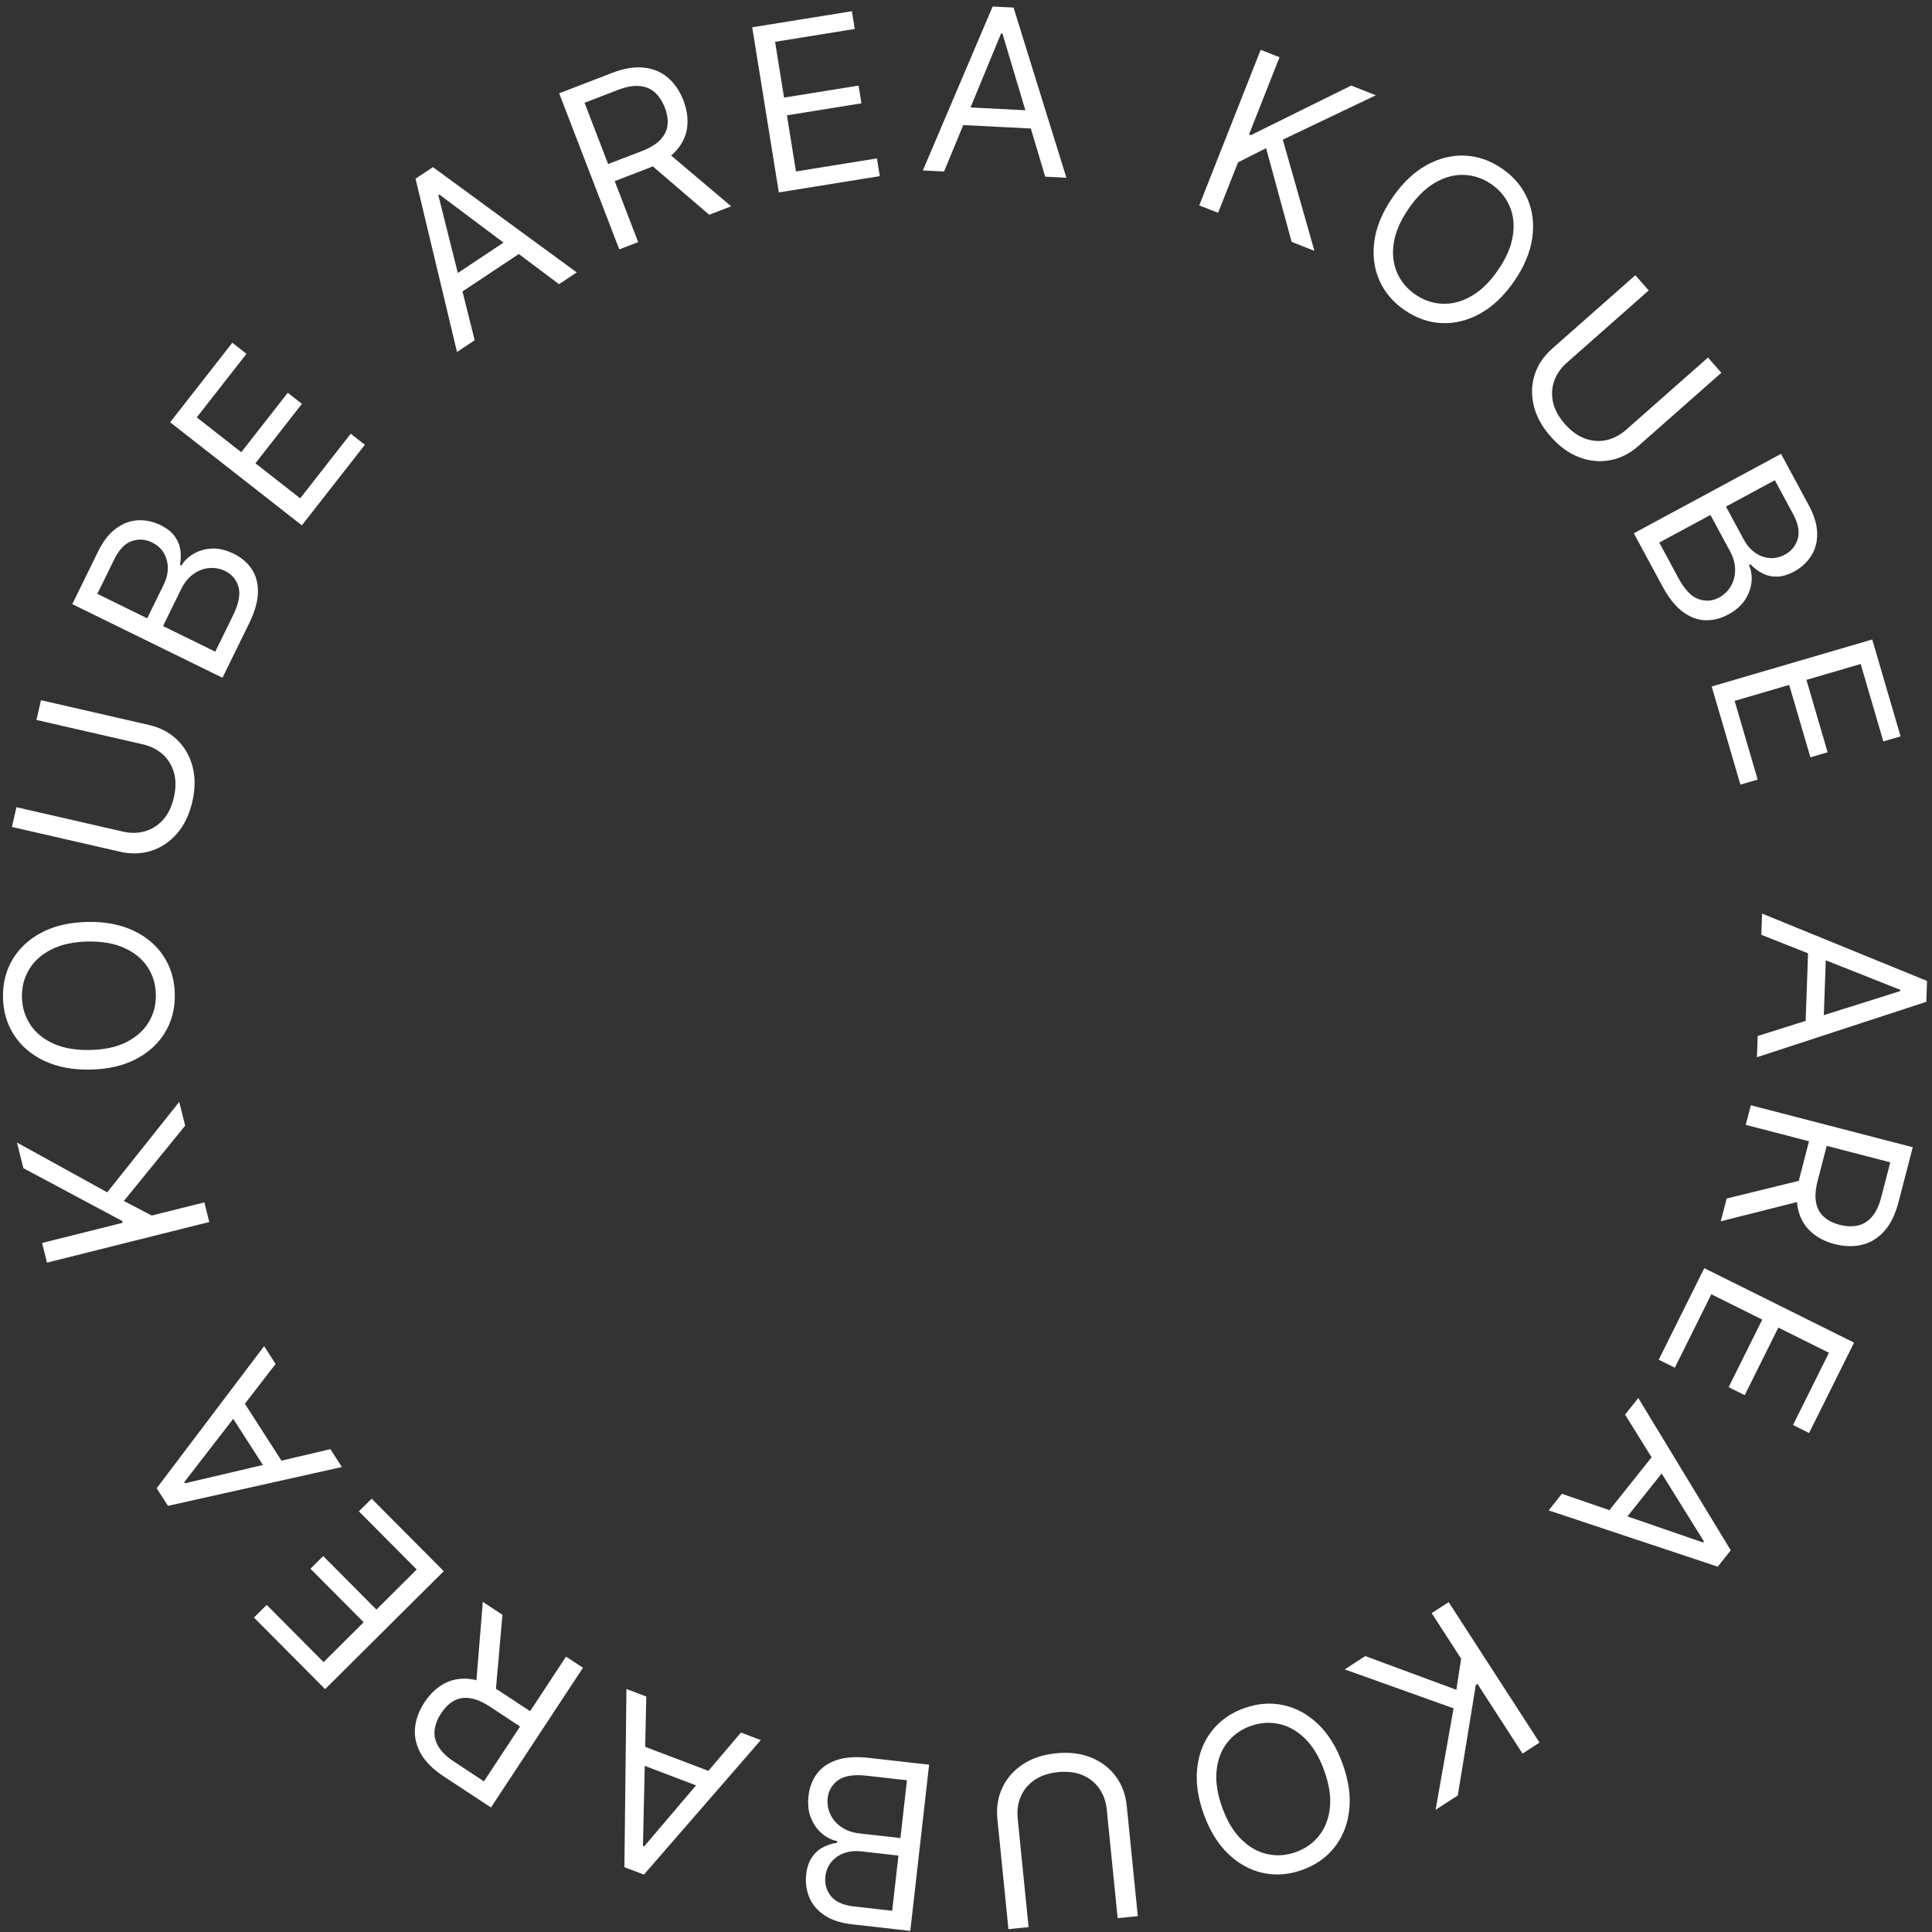 <svg width="504" height="504" viewBox="0 0 504 504" fill="none" xmlns="http://www.w3.org/2000/svg">
<rect x="0" y="0" width="504" height="504" fill="#333333" stroke="none"/>
<path d="M193.293 451.968L198.471 453.937L167.984 489.028L162.886 487.089L163.42 440.607L168.598 442.577L167.729 481.546L168.048 481.667L193.293 451.968ZM185.322 467.173L164.451 459.236L166.117 454.855L186.988 462.792L185.322 467.173ZM152.075 435.067L128.087 471.519L115.77 463.413C112.923 461.539 110.905 459.515 109.718 457.339C108.523 455.175 108.041 452.962 108.272 450.699C108.503 448.437 109.325 446.231 110.738 444.084C112.152 441.936 113.844 440.321 115.815 439.237C117.786 438.154 119.992 437.735 122.432 437.98C124.865 438.238 127.493 439.295 130.317 441.154L140.284 447.713L137.66 451.7L127.836 445.234C125.89 443.954 124.136 443.208 122.575 442.997C121.001 442.777 119.604 443.014 118.383 443.707C117.142 444.404 116.042 445.482 115.081 446.942C114.121 448.401 113.554 449.856 113.382 451.307C113.209 452.758 113.527 454.174 114.335 455.556C115.135 456.95 116.52 458.295 118.49 459.591L126.25 464.698L147.661 432.162L152.075 435.067ZM124.141 440.151L125.947 417.873L131.073 421.246L129.125 443.43L124.141 440.151ZM115.761 409.875L84.819 440.644L66.249 421.971L69.573 418.665L84.417 433.592L94.872 423.195L80.99 409.236L84.313 405.93L98.196 419.89L108.711 409.433L93.627 394.265L96.951 390.959L115.761 409.875ZM86.193 378.04L89.19 382.7L43.822 392.83L40.871 388.242L68.904 351.161L71.9 355.82L48.06 386.658L48.245 386.945L86.193 378.04ZM70.751 385.541L58.671 366.761L62.613 364.225L74.693 383.005L70.751 385.541ZM54.595 318.788L12.264 329.381L10.981 324.255L31.981 319L31.857 318.504L6.098 304.743L4.423 298.046L27.969 311.042L46.754 287.453L48.305 293.654L32.311 313.295L39.588 317.096L53.312 313.662L54.595 318.788ZM22.827 240.506C27.429 240.42 31.421 241.175 34.804 242.774C38.187 244.372 40.815 246.603 42.688 249.466C44.56 252.328 45.532 255.62 45.602 259.341C45.672 263.062 44.826 266.388 43.062 269.32C41.299 272.251 38.758 274.58 35.437 276.305C32.117 278.03 28.156 278.935 23.555 279.022C18.953 279.109 14.961 278.354 11.578 276.755C8.195 275.157 5.567 272.926 3.695 270.063C1.822 267.2 0.851 263.909 0.78 260.188C0.71 256.467 1.556 253.14 3.32 250.209C5.083 247.277 7.625 244.949 10.945 243.224C14.265 241.499 18.226 240.593 22.827 240.506ZM22.924 245.619C19.146 245.691 15.97 246.383 13.395 247.696C10.819 248.995 8.884 250.729 7.59 252.899C6.295 255.054 5.673 257.453 5.723 260.094C5.772 262.736 6.485 265.116 7.861 267.236C9.236 269.341 11.235 271.001 13.858 272.216C16.48 273.416 19.68 273.981 23.458 273.91C27.236 273.838 30.412 273.153 32.988 271.854C35.563 270.541 37.498 268.807 38.793 266.651C40.087 264.482 40.709 262.076 40.66 259.435C40.61 256.793 39.897 254.42 38.522 252.315C37.146 250.195 35.147 248.535 32.525 247.335C29.902 246.12 26.702 245.548 22.924 245.619ZM9.51 187.812L10.691 182.662L38.852 189.118C41.76 189.784 44.199 191.065 46.169 192.959C48.128 194.837 49.482 197.165 50.229 199.945C50.962 202.722 50.946 205.779 50.181 209.115C49.416 212.452 48.099 215.21 46.229 217.39C44.346 219.567 42.112 221.081 39.527 221.931C36.931 222.764 34.18 222.847 31.272 222.181L3.111 215.724L4.292 210.574L32.038 216.935C34.114 217.411 36.068 217.378 37.897 216.835C39.712 216.29 41.278 215.279 42.593 213.802C43.897 212.309 44.82 210.378 45.363 208.011C45.906 205.643 45.916 203.503 45.392 201.591C44.855 199.675 43.887 198.083 42.487 196.815C41.077 195.53 39.333 194.649 37.256 194.173L9.51 187.812ZM58.04 176.807L18.858 157.598L25.574 143.9C26.912 141.171 28.488 139.151 30.3 137.841C32.101 136.524 34.004 135.82 36.011 135.728C38.005 135.63 39.958 136.05 41.872 136.988C43.555 137.813 44.798 138.794 45.601 139.932C46.411 141.056 46.897 142.259 47.059 143.541C47.228 144.81 47.19 146.081 46.946 147.354L47.329 147.541C47.993 146.38 49.005 145.381 50.364 144.545C51.723 143.708 53.317 143.232 55.146 143.116C56.974 143 58.922 143.448 60.988 144.461C62.952 145.424 64.5 146.737 65.631 148.399C66.762 150.06 67.315 152.079 67.289 154.455C67.263 156.832 66.493 159.563 64.98 162.649L58.04 176.807ZM56.157 169.999L60.771 160.586C62.291 157.487 62.77 154.993 62.209 153.104C61.641 151.196 60.496 149.82 58.775 148.976C57.448 148.326 56.058 148.064 54.604 148.189C53.138 148.309 51.76 148.828 50.471 149.747C49.17 150.659 48.1 151.969 47.262 153.679L42.535 163.321L56.157 169.999ZM38.403 161.295L42.717 152.494C43.418 151.066 43.769 149.64 43.77 148.217C43.778 146.781 43.437 145.475 42.748 144.299C42.066 143.11 41.036 142.178 39.658 141.503C37.936 140.659 36.182 140.542 34.395 141.153C32.596 141.758 31.058 143.362 29.783 145.964L25.393 154.917L38.403 161.295ZM78.749 137.043L44.382 110.155L60.609 89.413L64.301 92.302L51.33 108.881L62.942 117.967L75.073 102.461L78.765 105.349L66.634 120.855L78.314 129.993L91.495 113.145L95.187 116.033L78.749 137.043ZM123.832 88.757L119.219 91.824L108.403 46.615L112.946 43.595L150.447 71.063L145.834 74.13L114.638 50.76L114.354 50.948L123.832 88.757ZM116.098 73.43L134.694 61.068L137.289 64.971L118.693 77.334L116.098 73.43ZM161.554 65.059L145.872 24.337L159.631 19.039C162.813 17.814 165.633 17.352 168.093 17.652C170.548 17.94 172.629 18.836 174.334 20.341C176.04 21.845 177.355 23.797 178.279 26.196C179.203 28.596 179.532 30.912 179.265 33.145C178.999 35.379 178.056 37.417 176.436 39.258C174.812 41.086 172.422 42.608 169.267 43.823L158.132 48.111L156.417 43.657L167.393 39.43C169.567 38.593 171.194 37.601 172.274 36.454C173.368 35.302 173.989 34.028 174.136 32.632C174.291 31.218 174.055 29.695 173.427 28.065C172.799 26.434 171.946 25.127 170.866 24.142C169.787 23.157 168.45 22.591 166.856 22.444C165.257 22.284 163.357 22.627 161.157 23.474L152.488 26.813L166.485 63.16L161.554 65.059ZM173.677 39.385L190.743 53.818L185.016 56.023L168.109 41.529L173.677 39.385ZM203.173 50.199L196.23 7.119L222.229 2.928L222.975 7.556L202.192 10.906L204.539 25.462L223.975 22.329L224.721 26.957L205.285 30.09L207.644 44.731L228.764 41.327L229.51 45.954L203.173 50.199ZM246.276 44.749L240.743 44.468L258.954 1.699L264.402 1.975L278.195 46.367L272.663 46.086L261.499 8.74L261.159 8.723L246.276 44.749ZM249.182 27.829L271.483 28.959L271.245 33.641L248.944 32.51L249.182 27.829ZM312.849 53.579L328.873 12.991L333.788 14.932L325.839 35.067L326.314 35.255L352.497 22.318L358.918 24.853L334.644 36.436L342.893 65.441L336.948 63.093L330.286 38.655L322.959 42.36L317.764 55.519L312.849 53.579ZM394.987 73.377C392.374 77.166 389.432 79.968 386.16 81.784C382.889 83.6 379.544 84.434 376.127 84.285C372.709 84.137 369.468 83.006 366.405 80.893C363.341 78.78 361.133 76.153 359.78 73.011C358.427 69.869 358.018 66.446 358.553 62.743C359.088 59.04 360.662 55.294 363.275 51.505C365.888 47.717 368.83 44.915 372.102 43.099C375.373 41.283 378.718 40.449 382.135 40.597C385.553 40.746 388.794 41.877 391.857 43.99C394.921 46.103 397.129 48.73 398.482 51.872C399.835 55.014 400.244 58.437 399.709 62.14C399.174 65.843 397.6 69.589 394.987 73.377ZM390.777 70.474C392.923 67.364 394.213 64.38 394.648 61.522C395.095 58.672 394.814 56.089 393.807 53.772C392.811 51.463 391.226 49.559 389.051 48.059C386.876 46.559 384.526 45.749 382.003 45.631C379.491 45.52 376.976 46.176 374.46 47.598C371.955 49.028 369.63 51.298 367.485 54.409C365.339 57.519 364.043 60.499 363.597 63.349C363.161 66.206 363.442 68.789 364.438 71.098C365.445 73.415 367.036 75.324 369.211 76.824C371.386 78.324 373.73 79.129 376.242 79.24C378.765 79.358 381.28 78.703 383.785 77.272C386.301 75.85 388.632 73.584 390.777 70.474ZM445.556 93.276L449.053 97.238L427.389 116.355C425.152 118.328 422.69 119.563 420.002 120.06C417.334 120.557 414.653 120.299 411.959 119.285C409.276 118.262 406.801 116.467 404.536 113.9C402.271 111.334 400.798 108.655 400.117 105.865C399.447 103.066 399.52 100.368 400.336 97.773C401.172 95.178 402.709 92.894 404.945 90.92L426.609 71.804L430.105 75.766L408.761 94.601C407.164 96.01 406.052 97.617 405.426 99.419C404.811 101.212 404.72 103.073 405.153 105.002C405.606 106.933 406.636 108.809 408.243 110.63C409.85 112.451 411.583 113.707 413.442 114.396C415.312 115.077 417.17 115.218 419.016 114.82C420.882 114.423 422.614 113.52 424.212 112.111L445.556 93.276ZM426.216 139.117L464.619 118.397L471.864 131.823C473.307 134.498 474.035 136.954 474.047 139.191C474.072 141.421 473.539 143.379 472.448 145.066C471.369 146.745 469.892 148.091 468.017 149.103C466.366 149.993 464.845 150.435 463.453 150.427C462.068 150.432 460.806 150.128 459.669 149.515C458.538 148.915 457.525 148.146 456.632 147.208L456.257 147.41C456.816 148.625 457.041 150.029 456.931 151.622C456.822 153.214 456.283 154.788 455.315 156.343C454.346 157.899 452.85 159.223 450.824 160.316C448.899 161.354 446.932 161.851 444.922 161.806C442.912 161.76 440.948 161.036 439.03 159.634C437.111 158.232 435.336 156.019 433.703 152.993L426.216 139.117ZM432.851 141.542L437.829 150.768C439.468 153.805 441.219 155.645 443.082 156.286C444.964 156.933 446.749 156.801 448.437 155.89C449.737 155.189 450.758 154.21 451.501 152.954C452.256 151.691 452.634 150.268 452.636 148.686C452.65 147.096 452.205 145.464 451.301 143.789L446.202 134.338L432.851 141.542ZM450.252 132.153L454.906 140.779C455.662 142.179 456.618 143.293 457.775 144.121C458.939 144.962 460.2 145.444 461.557 145.567C462.921 145.702 464.279 145.406 465.629 144.677C467.316 143.767 468.431 142.407 468.972 140.598C469.525 138.782 469.114 136.599 467.738 134.049L463.003 125.273L450.252 132.153ZM446.529 179.084L488.408 166.824L495.807 192.099L491.308 193.416L485.394 173.213L471.243 177.355L476.775 196.25L472.276 197.567L466.745 178.672L452.513 182.839L458.523 203.369L454.024 204.686L446.529 179.084ZM459.475 243.859L459.673 238.323L502.708 255.897L502.513 261.348L458.331 275.799L458.53 270.263L495.706 258.546L495.718 258.205L459.475 243.859ZM476.436 246.513L475.637 268.829L470.953 268.661L471.752 246.346L476.436 246.513ZM456.74 288.327L498.98 299.278L495.279 313.551C494.424 316.85 493.158 319.413 491.481 321.238C489.818 323.067 487.879 324.237 485.663 324.748C483.446 325.259 481.094 325.192 478.605 324.547C476.116 323.902 474.041 322.821 472.38 321.304C470.719 319.788 469.611 317.835 469.057 315.446C468.516 313.061 468.67 310.232 469.518 306.959L472.513 295.409L477.133 296.607L474.181 307.992C473.596 310.247 473.456 312.148 473.759 313.694C474.059 315.254 474.734 316.5 475.783 317.432C476.843 318.382 478.219 319.076 479.91 319.515C481.601 319.953 483.161 320.02 484.59 319.716C486.019 319.411 487.257 318.654 488.305 317.443C489.366 316.236 490.193 314.492 490.785 312.209L493.116 303.217L455.414 293.442L456.74 288.327ZM470.56 313.129L448.89 318.604L450.43 312.664L472.057 307.354L470.56 313.129ZM444.596 330.817L483.665 350.254L471.935 373.832L467.738 371.744L477.114 352.897L463.914 346.329L455.144 363.956L450.947 361.868L459.717 344.242L446.439 337.636L436.911 356.789L432.714 354.701L444.596 330.817ZM423.926 369.029L427.381 364.698L451.502 404.435L448.101 408.699L403.996 394.014L407.451 389.683L444.298 402.395L444.511 402.129L423.926 369.029ZM435.976 381.257L422.052 398.714L418.387 395.791L432.312 378.334L435.976 381.257ZM377.915 417.948L401.617 454.585L397.181 457.456L385.422 439.28L384.993 439.558L380.293 468.381L374.497 472.131L379.188 445.648L350.794 435.493L356.161 432.021L379.916 440.812L381.163 432.697L373.478 420.818L377.915 417.948ZM314.022 473.238C312.462 468.908 311.896 464.885 312.324 461.168C312.751 457.45 314.02 454.245 316.13 451.553C318.239 448.86 321.045 446.883 324.546 445.622C328.048 444.36 331.47 444.094 334.812 444.822C338.155 445.551 341.176 447.21 343.875 449.801C346.575 452.391 348.705 455.851 350.265 460.181C351.825 464.511 352.391 468.535 351.964 472.252C351.536 475.969 350.268 479.174 348.158 481.867C346.048 484.559 343.242 486.536 339.741 487.798C336.24 489.059 332.818 489.326 329.475 488.597C326.133 487.869 323.112 486.209 320.412 483.619C317.712 481.028 315.582 477.568 314.022 473.238ZM318.833 471.505C320.114 475.06 321.79 477.846 323.86 479.863C325.917 481.885 328.181 483.16 330.651 483.689C333.108 484.223 335.58 484.043 338.065 483.147C340.551 482.252 342.577 480.812 344.142 478.829C345.694 476.851 346.624 474.425 346.932 471.55C347.227 468.681 346.735 465.469 345.454 461.914C344.173 458.36 342.504 455.571 340.447 453.549C338.377 451.532 336.113 450.257 333.656 449.723C331.186 449.194 328.708 449.377 326.222 450.272C323.736 451.168 321.717 452.605 320.165 454.583C318.6 456.566 317.67 458.992 317.375 461.862C317.067 464.736 317.553 467.95 318.833 471.505ZM268.328 502.725L263.07 503.252L260.186 474.505C259.888 471.537 260.321 468.816 261.487 466.344C262.639 463.887 264.413 461.86 266.808 460.264C269.205 458.681 272.106 457.719 275.512 457.377C278.918 457.036 281.953 457.402 284.616 458.477C287.281 459.566 289.429 461.199 291.061 463.376C292.68 465.569 293.639 468.15 293.937 471.118L296.821 499.865L291.564 500.393L288.721 472.069C288.509 469.949 287.853 468.109 286.754 466.549C285.657 465.003 284.199 463.844 282.379 463.07C280.547 462.311 278.423 462.053 276.006 462.296C273.589 462.538 271.558 463.213 269.913 464.321C268.27 465.442 267.071 466.869 266.317 468.6C265.55 470.347 265.273 472.281 265.486 474.401L268.328 502.725ZM242.374 460.353L237.471 503.713L222.311 501.999C219.291 501.657 216.859 500.854 215.015 499.587C213.17 498.335 211.866 496.779 211.104 494.921C210.341 493.076 210.078 491.095 210.318 488.978C210.529 487.115 211.034 485.614 211.835 484.475C212.621 483.335 213.591 482.472 214.743 481.888C215.882 481.302 217.091 480.91 218.372 480.711L218.42 480.288C217.102 480.053 215.821 479.437 214.576 478.438C213.331 477.44 212.346 476.099 211.621 474.416C210.897 472.733 210.664 470.748 210.922 468.461C211.168 466.288 211.883 464.389 213.068 462.764C214.252 461.14 215.967 459.94 218.213 459.165C220.46 458.39 223.291 458.195 226.706 458.582L242.374 460.353ZM236.596 464.417L226.18 463.239C222.75 462.852 220.24 463.24 218.65 464.404C217.045 465.58 216.134 467.121 215.919 469.026C215.753 470.494 215.974 471.892 216.581 473.218C217.188 474.559 218.14 475.682 219.438 476.586C220.736 477.505 222.33 478.071 224.221 478.285L234.892 479.492L236.596 464.417ZM234.375 484.065L224.636 482.963C223.055 482.785 221.594 482.934 220.253 483.411C218.899 483.887 217.784 484.647 216.908 485.692C216.018 486.735 215.487 488.019 215.314 489.543C215.099 491.449 215.58 493.14 216.756 494.616C217.932 496.107 219.959 497.016 222.838 497.341L232.747 498.462L234.375 484.065Z" fill="white"/>
</svg>

